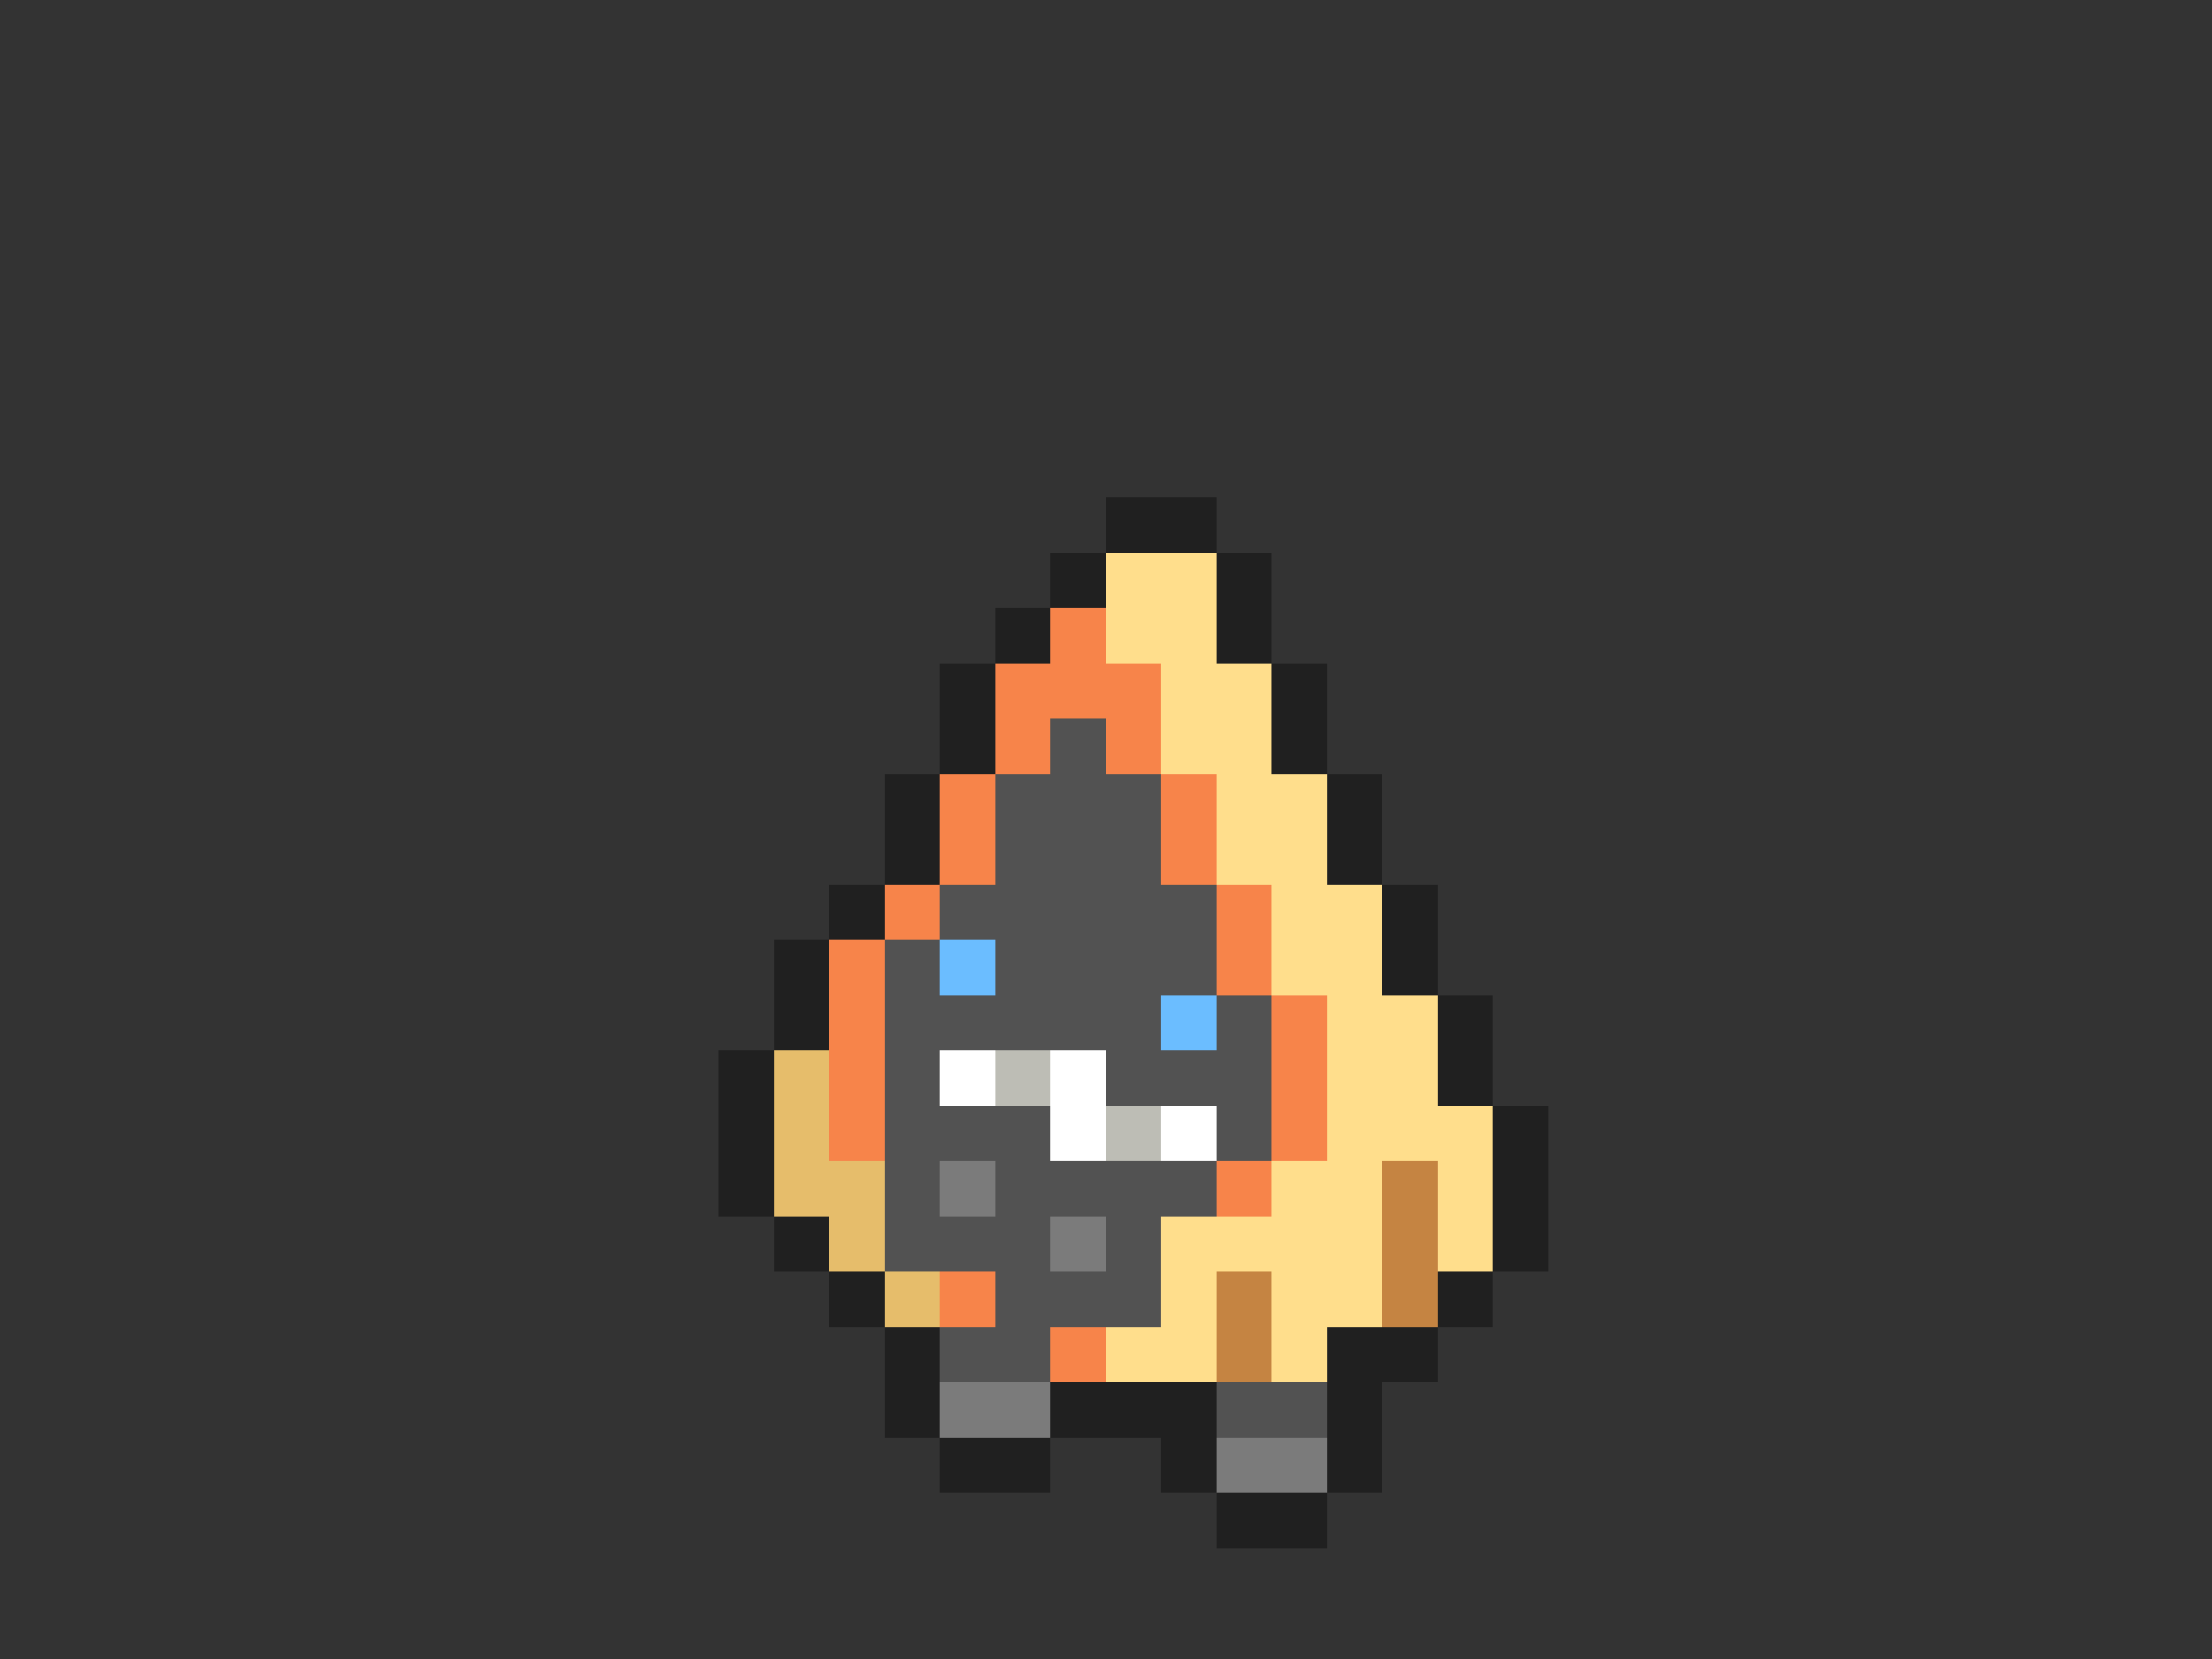 <svg xmlns="http://www.w3.org/2000/svg" viewBox="0 -0.5 40 30" shape-rendering="crispEdges">
<rect x="0" y="-0.5" width="40" height="30" fill="#333333" stroke="none"/>
<path stroke="#202020" d="M20 9h2M19 10h1M22 10h1M18 11h1M22 11h1M17 12h1M23 12h1M17 13h1M23 13h1M16 14h1M24 14h1M16 15h1M24 15h1M15 16h1M25 16h1M14 17h1M25 17h1M14 18h1M26 18h1M13 19h1M26 19h1M13 20h1M27 20h1M13 21h1M27 21h1M14 22h1M27 22h1M15 23h1M26 23h1M16 24h1M24 24h2M16 25h1M19 25h3M24 25h1M17 26h2M21 26h1M24 26h1M22 27h2" />
<path stroke="#ffde8c" d="M20 10h2M20 11h2M21 12h2M21 13h2M22 14h2M22 15h2M23 16h2M23 17h2M24 18h2M24 19h2M24 20h3M23 21h2M26 21h1M21 22h4M26 22h1M21 23h1M23 23h2M20 24h2M23 24h1" />
<path stroke="#f7844a" d="M19 11h1M18 12h3M18 13h1M20 13h1M17 14h1M21 14h1M17 15h1M21 15h1M16 16h1M22 16h1M15 17h1M22 17h1M15 18h1M23 18h1M15 19h1M23 19h1M15 20h1M23 20h1M22 21h1M17 23h1M19 24h1" />
<path stroke="#525252" d="M19 13h1M18 14h3M18 15h3M17 16h5M16 17h1M18 17h4M16 18h5M22 18h1M16 19h1M20 19h3M16 20h3M22 20h1M16 21h1M18 21h4M16 22h3M20 22h1M18 23h3M17 24h2M22 25h2" />
<path stroke="#6bbdff" d="M17 17h1M21 18h1" />
<path stroke="#e6bd6b" d="M14 19h1M14 20h1M14 21h2M15 22h1M16 23h1" />
<path stroke="#ffffff" d="M17 19h1M19 19h1M19 20h1M21 20h1" />
<path stroke="#bdbdb5" d="M18 19h1M20 20h1" />
<path stroke="#7b7b7b" d="M17 21h1M19 22h1M17 25h2M22 26h2" />
<path stroke="#c58442" d="M25 21h1M25 22h1M22 23h1M25 23h1M22 24h1" />
</svg>